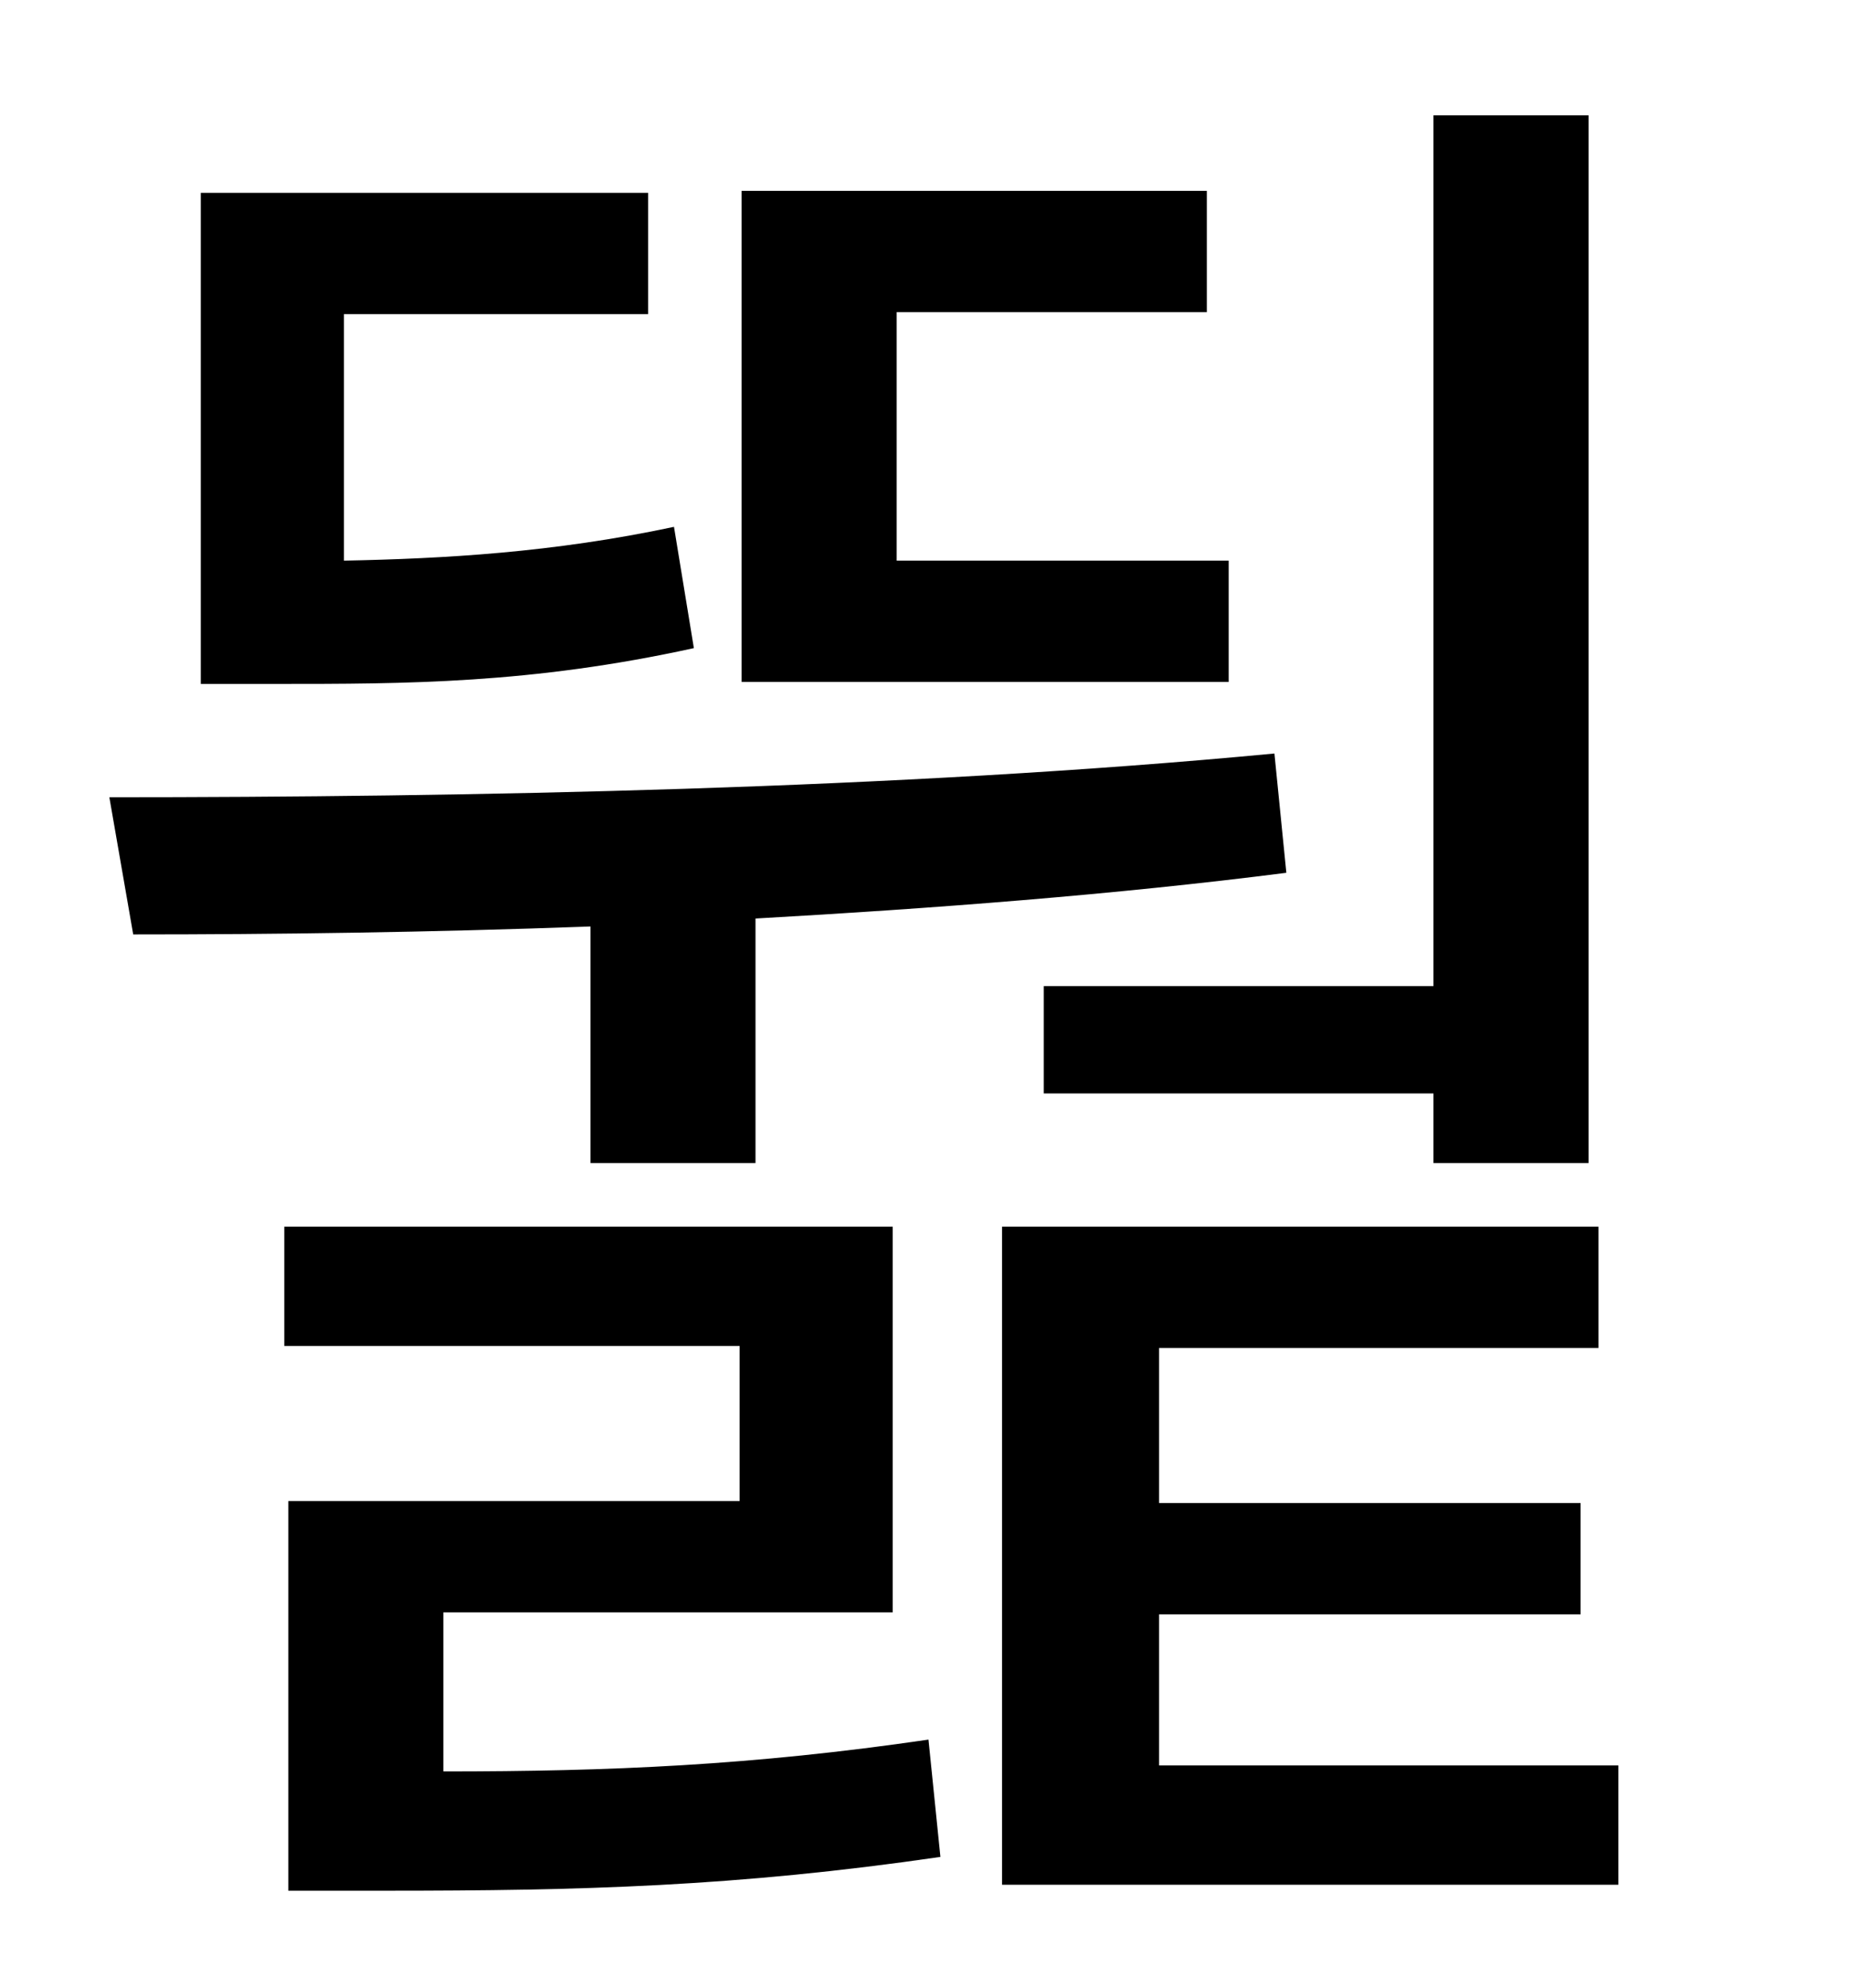 <?xml version="1.0" standalone="no"?>
<!DOCTYPE svg PUBLIC "-//W3C//DTD SVG 1.1//EN" "http://www.w3.org/Graphics/SVG/1.1/DTD/svg11.dtd" >
<svg xmlns="http://www.w3.org/2000/svg" xmlns:xlink="http://www.w3.org/1999/xlink" version="1.1" viewBox="-10 0 930 1000">
   <path fill="currentColor"
d="M515 496h196v-438h78v527h-78v-35h-196v-54zM608 282v61h-245v-247h234v61h-156v125h167zM329 265l10 61c-82 18 -145 18 -210 18h-38v-247h225v61h-153v124c50 -1 105 -4 166 -17zM287 585v-119c-81 3 -159 4 -230 4l-12 -69c179 0 397 -4 586 -22l6 60
c-86 11 -178 18 -267 23v123h-83zM213 811v80c84 0 155 -3 244 -16l6 59c-103 15 -181 17 -279 17h-49v-196h227v-78h-229v-60h306v194h-226zM573 888h231v60h-310v-331h300v61h-221v78h212v56h-212v76z" />
</svg>
